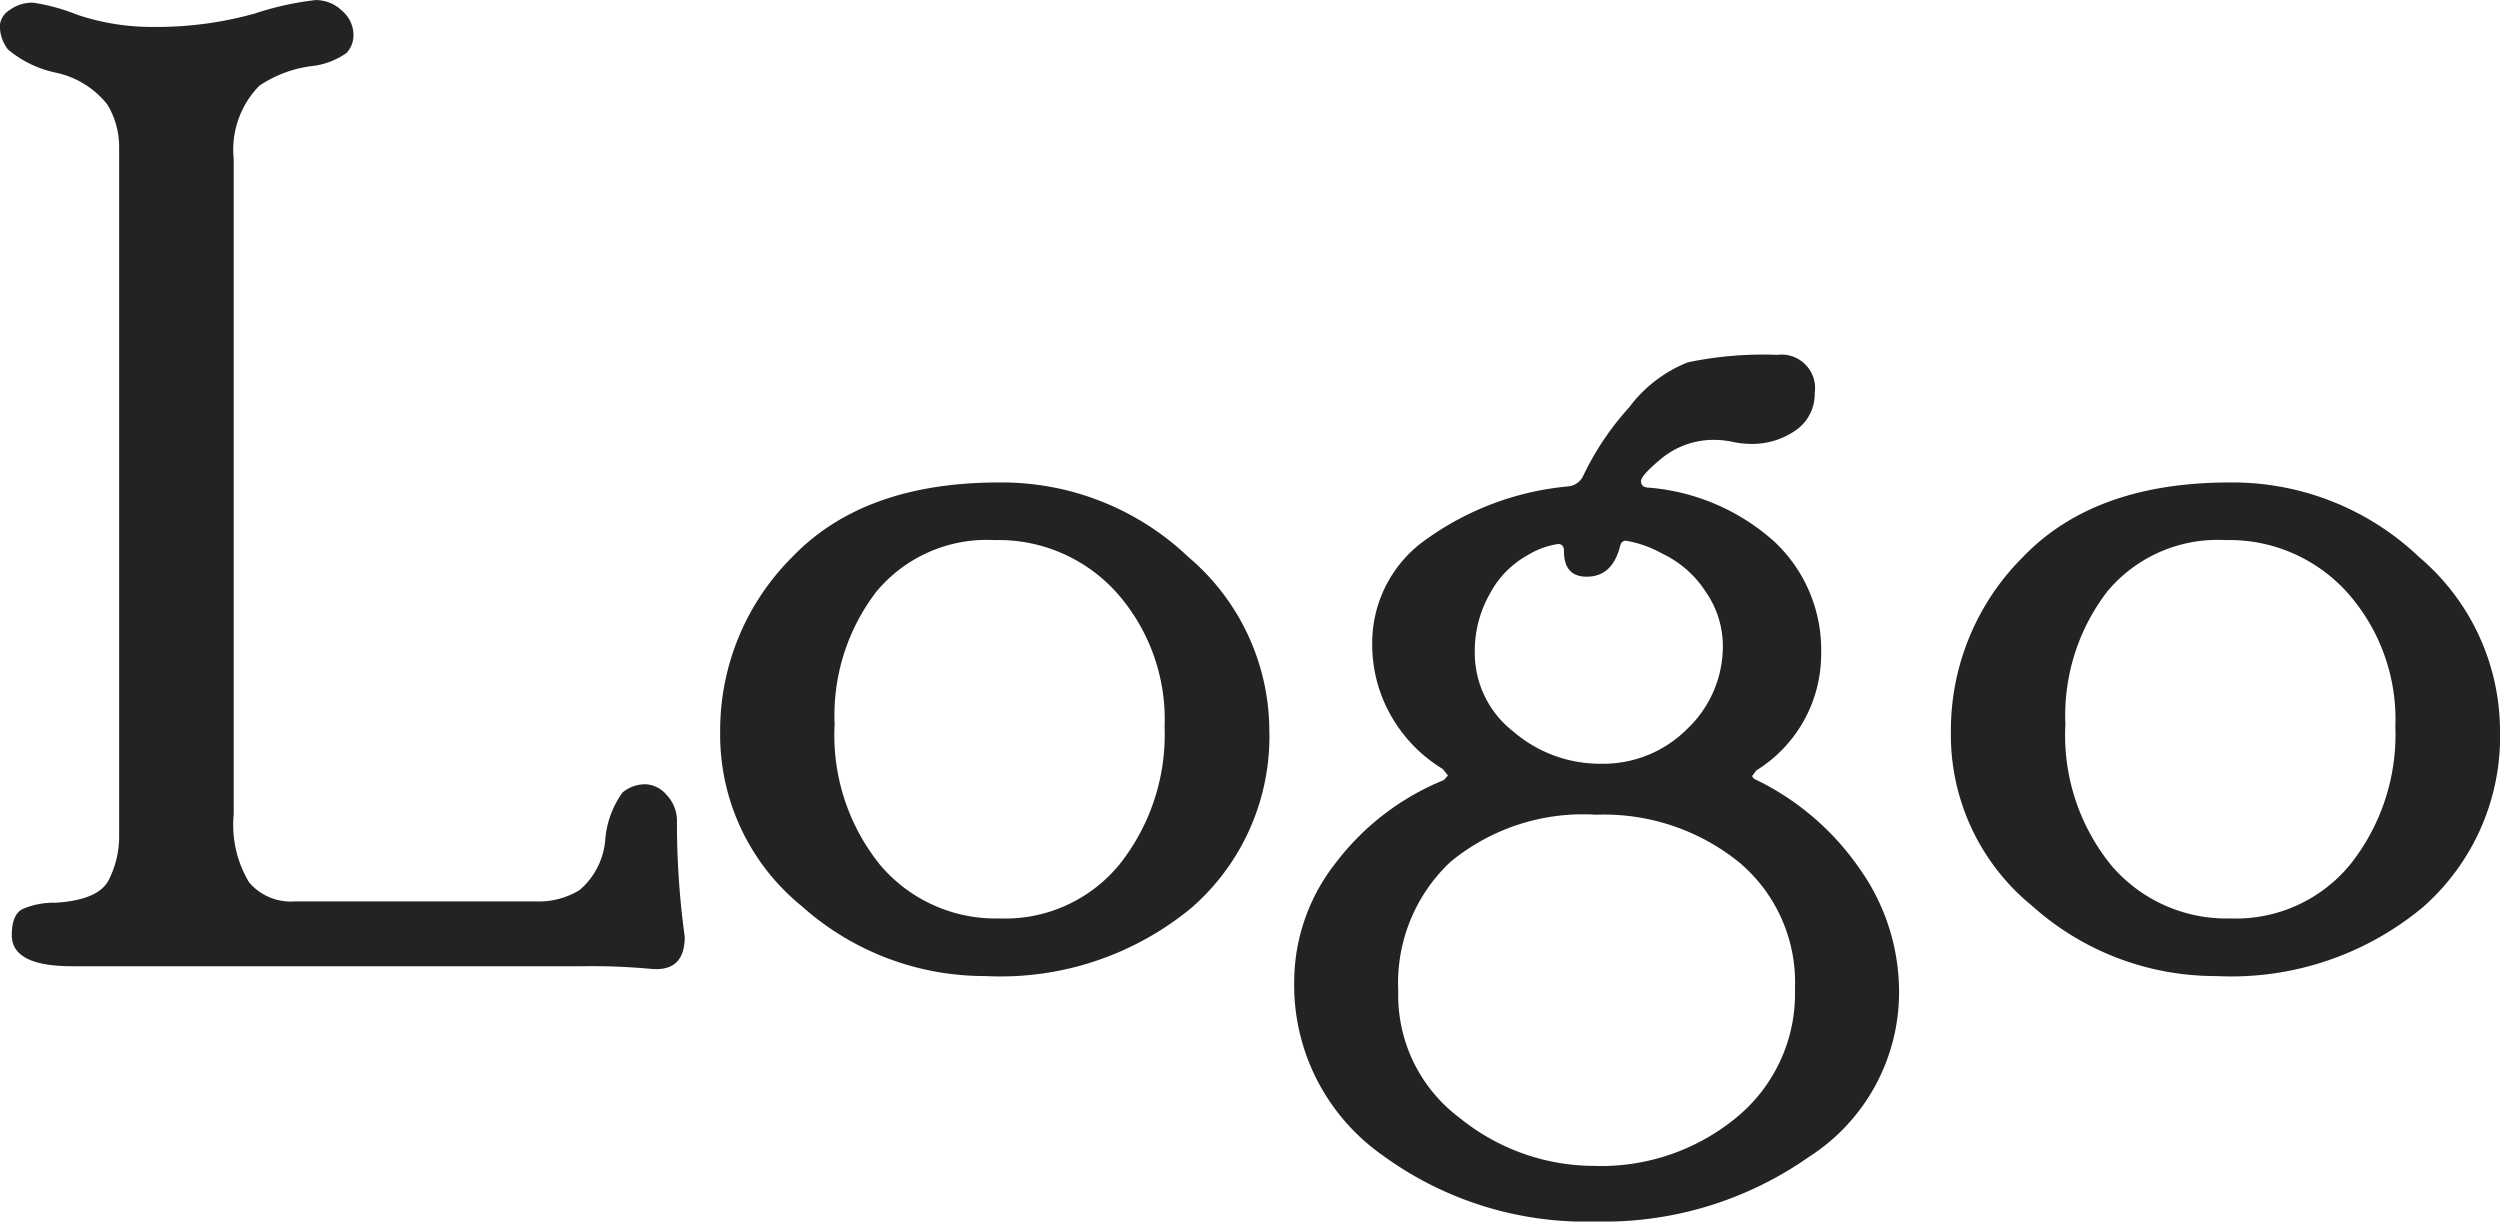 <svg xmlns="http://www.w3.org/2000/svg" width="104.426" height="51.023" viewBox="0 0 104.426 51.023">
  <path id="Path_54557" data-name="Path 54557" d="M22.362-2.16a3.237,3.237,0,0,0,1.767-.476A3.083,3.083,0,0,0,25.2-4.743a3.875,3.875,0,0,1,.725-1.971,1.493,1.493,0,0,1,.984-.34,1.241,1.241,0,0,1,.848.438,1.589,1.589,0,0,1,.438,1.176A34.781,34.781,0,0,0,28.52-.684Q28.52.793,27.1.656A27.087,27.087,0,0,0,24.227.547H2.926Q.41.547.41-.752q0-.857.451-1.091a3.333,3.333,0,0,1,1.381-.263q1.777-.109,2.215-.943a4.029,4.029,0,0,0,.438-1.9V-33.633A3.421,3.421,0,0,0,4.4-35.451a3.733,3.733,0,0,0-2.146-1.326,4.573,4.573,0,0,1-2-.966,1.623,1.623,0,0,1-.342-1.014.842.842,0,0,1,.409-.636A1.578,1.578,0,0,1,1.31-39.7a8.2,8.2,0,0,1,1.842.506,9.83,9.83,0,0,0,3.234.506,15.156,15.156,0,0,0,4.176-.561,12.6,12.6,0,0,1,2.538-.561,1.569,1.569,0,0,1,1.105.447,1.333,1.333,0,0,1,.478.988,1.1,1.1,0,0,1-.287.772,3.126,3.126,0,0,1-1.49.555,5.016,5.016,0,0,0-2.16.82A3.823,3.823,0,0,0,9.68-33.168V-5.8a4.653,4.653,0,0,0,.644,2.844A2.275,2.275,0,0,0,12.2-2.16Zm19.283-17.5a11.3,11.3,0,0,1,7.916,3.117,9.534,9.534,0,0,1,3.377,7.191,9.494,9.494,0,0,1-3.227,7.438A12.52,12.52,0,0,1,41.07.957,11.459,11.459,0,0,1,33.4-1.969,9.208,9.208,0,0,1,30-9.242a10.217,10.217,0,0,1,2.994-7.287Q35.984-19.66,41.645-19.66Zm.027,18.211a6.172,6.172,0,0,0,5.018-2.27,8.721,8.721,0,0,0,1.873-5.742,7.962,7.962,0,0,0-2.01-5.605,6.623,6.623,0,0,0-5.1-2.187,5.993,5.993,0,0,0-4.922,2.146,8.481,8.481,0,0,0-1.75,5.537,8.617,8.617,0,0,0,1.941,5.934A6.324,6.324,0,0,0,41.672-1.449ZM73.1-7.393l.082.109a11.161,11.161,0,0,1,4.388,3.721,8.89,8.89,0,0,1,1.673,5.171,8.168,8.168,0,0,1-3.773,6.908,14.89,14.89,0,0,1-8.887,2.695,14.388,14.388,0,0,1-8.928-2.777A8.683,8.683,0,0,1,53.977,1.17,8.043,8.043,0,0,1,55.7-3.754a10.753,10.753,0,0,1,4.526-3.475L60.4-7.42l-.22-.273a6.149,6.149,0,0,1-2.16-2.227,6,6,0,0,1-.784-3.019,5.276,5.276,0,0,1,2.312-4.385,12.046,12.046,0,0,1,5.87-2.172.766.766,0,0,0,.628-.435,11.844,11.844,0,0,1,1.926-2.87,5.664,5.664,0,0,1,2.446-1.877,15.378,15.378,0,0,1,3.743-.313,1.4,1.4,0,0,1,1.558,1.6,1.836,1.836,0,0,1-.767,1.534,3.166,3.166,0,0,1-1.972.584,3.616,3.616,0,0,1-.685-.082,3.616,3.616,0,0,0-.685-.082,3.433,3.433,0,0,0-2.246.738q-.9.738-.9.984,0,.273.355.273a8.931,8.931,0,0,1,5.231,2.268A6.19,6.19,0,0,1,75.988-12.5a5.708,5.708,0,0,1-2.7,4.863Zm-6.3-.519a4.942,4.942,0,0,0,3.6-1.461,4.753,4.753,0,0,0,1.482-3.51,3.97,3.97,0,0,0-.707-2.2,4.419,4.419,0,0,0-1.836-1.612,4.71,4.71,0,0,0-1.509-.533q-.191,0-.245.246-.326,1.258-1.387,1.258-.952,0-.952-1.066,0-.3-.245-.3a3.42,3.42,0,0,0-1.292.478,3.943,3.943,0,0,0-1.55,1.584,4.851,4.851,0,0,0-.639,2.472,4.154,4.154,0,0,0,1.6,3.291A5.538,5.538,0,0,0,66.8-7.912Zm-.273,16.8a8.882,8.882,0,0,0,5.955-2.049,6.688,6.688,0,0,0,2.412-5.354,6.543,6.543,0,0,0-2.358-5.3,8.981,8.981,0,0,0-5.955-1.967A8.7,8.7,0,0,0,60.491-3.8a6.946,6.946,0,0,0-2.167,5.395,6.39,6.39,0,0,0,2.562,5.285A8.938,8.938,0,0,0,66.528,8.887ZM93.051-19.66a11.3,11.3,0,0,1,7.916,3.117,9.534,9.534,0,0,1,3.377,7.191,9.494,9.494,0,0,1-3.227,7.438A12.52,12.52,0,0,1,92.477.957a11.459,11.459,0,0,1-7.67-2.926,9.208,9.208,0,0,1-3.4-7.273A10.217,10.217,0,0,1,84.4-16.529Q87.391-19.66,93.051-19.66Zm.027,18.211A6.172,6.172,0,0,0,98.1-3.719a8.721,8.721,0,0,0,1.873-5.742,7.962,7.962,0,0,0-2.01-5.605,6.623,6.623,0,0,0-5.1-2.187,5.993,5.993,0,0,0-4.922,2.146,8.481,8.481,0,0,0-1.75,5.537,8.617,8.617,0,0,0,1.941,5.934A6.324,6.324,0,0,0,93.078-1.449Z" transform="translate(0.082 39.813)" fill="#232323"/>
</svg>
